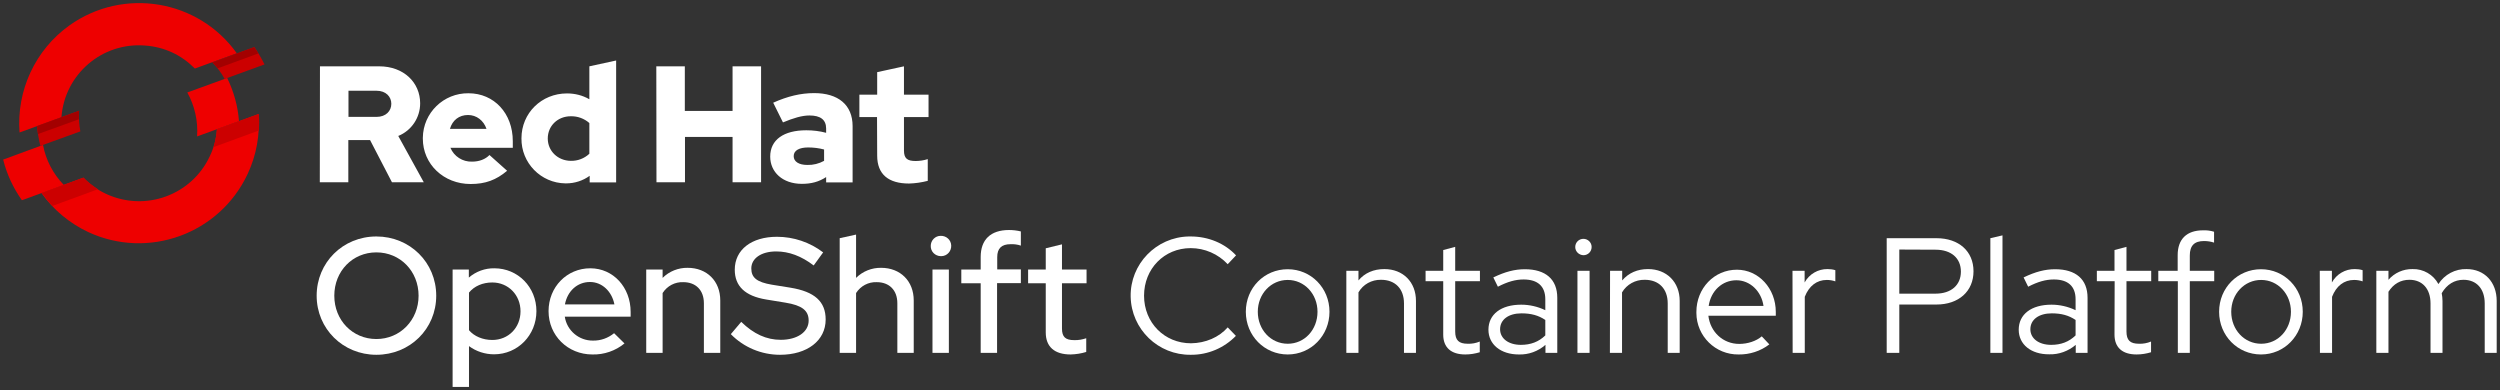 <?xml version="1.0" encoding="utf-8"?>
<!-- Generator: Adobe Illustrator 23.0.3, SVG Export Plug-In . SVG Version: 6.00 Build 0)  -->
<svg version="1.1" id="Logos" xmlns="http://www.w3.org/2000/svg" xmlns:xlink="http://www.w3.org/1999/xlink" x="0px" y="0px"
	 width="1586.9px" height="247.6px" viewBox="0 0 1586.9 247.6" style="enable-background:new 0 0 1586.9 247.6;"
	 xml:space="preserve">
<rect x="0" y="0" width="1586.9" height="247.6" fill="#333333" stroke="none"/>
<style type="text/css">
	.st0{fill:#FFFFFF;}
	.st1{fill:#CC0000;}
	.st2{fill:#EE0000;}
	.st3{fill:#A30000;}
</style>
<title>Logo-Red_Hat-Product Logo copy 2-RGB</title>
<path class="st0" d="M238.9,225.2c-21.2,0-37.9-16.5-37.9-37.5s16.6-37.6,37.9-37.6s38,16.5,38,37.6S260.2,225.2,238.9,225.2z
	 M238.9,160.2c-15.1,0-26.7,11.9-26.7,27.5s11.6,27.5,26.7,27.5s26.8-12,26.8-27.5S254.1,160.2,238.9,160.2z"/>
<path class="st0" d="M287.3,171.1h10.3v5.1c4.5-3.9,10.3-6,16.2-5.9c15,0,26.7,12,26.7,27.2s-11.8,27.4-26.9,27.4
	c-5.7,0-11.3-1.8-15.9-5.2v25.9h-10.4L287.3,171.1L287.3,171.1z M297.7,185.7v23.9c3.3,3.9,8.8,6.2,14.8,6.2
	c10.2,0,17.9-7.8,17.9-18.2s-7.8-18.3-17.9-18.3C306.4,179.3,301.1,181.6,297.7,185.7L297.7,185.7z"/>
<path class="st0" d="M376,225c-15.6,0-27.8-12-27.8-27.5c0-15.3,11.6-27.2,26.5-27.2c14.6,0,25.6,12.1,25.6,27.7v3h-41.8
	c1.3,8.8,9,15.3,17.9,15.2c4.9,0.1,9.6-1.6,13.4-4.7l6.6,6.5C390.7,222.7,383.4,225.2,376,225z M358.6,193.2H390
	c-1.6-8.2-7.8-14.2-15.5-14.2C366.5,179,360.2,184.7,358.6,193.2L358.6,193.2z"/>
<path class="st0" d="M410.2,171.1h10.4v5.3c4.2-4.2,10-6.5,15.9-6.4c12.2,0,20.7,8.4,20.7,20.7V224h-10.4v-31.5
	c0-8.3-5.1-13.4-13.1-13.4c-5.3-0.2-10.2,2.4-13.1,6.9v38h-10.4V171.1z"/>
<path class="st0" d="M470.5,204.3c7.9,7.7,16,11.4,25.1,11.4c10.5,0,17.7-5,17.7-12.2c0-6.4-4.2-9.7-14.8-11.4l-12.2-2
	c-13.3-2.2-19.9-8.4-19.9-18.9c0-12.7,10.6-20.9,26.8-20.9c10.6,0,20.9,3.5,29.3,9.9l-6,8.3c-7.9-6-15.7-8.9-23.8-8.9
	c-9.5,0-15.8,4.4-15.8,10.8c0,5.9,3.6,8.7,13,10.3l11.8,1.9c15.4,2.5,22.4,8.8,22.4,20.2c0,13.4-11.7,22.4-29,22.4
	c-11.7,0-23-4.7-31.2-13.1L470.5,204.3z"/>
<path class="st0" d="M533,151.2l10.4-2.3v27.5c4.2-4.2,10-6.5,15.9-6.4c12.2,0,20.7,8.4,20.7,20.7V224h-10.4v-31.5
	c0-8.3-5.1-13.4-13.1-13.4c-5.3-0.2-10.2,2.4-13.1,6.9v38H533V151.2z"/>
<path class="st0" d="M590.8,156.1c0-3.5,2.8-6.4,6.3-6.4l0,0c3.6-0.1,6.6,2.6,6.7,6.2c0.1,3.6-2.6,6.6-6.2,6.7c-0.2,0-0.3,0-0.5,0
	C593.6,162.5,590.7,159.7,590.8,156.1L590.8,156.1z M602.3,224h-10.4v-52.9h10.4V224z"/>
<path class="st0" d="M622.5,171.1v-8c0-11,6.3-17.1,18-17.1c2.5,0,5.1,0.3,7.5,0.9v9c-2.1-0.7-4.3-1-6.5-0.9c-5.7,0-8.5,2.6-8.5,8.2
	v7.8h15v8.7h-15.1V224h-10.4v-44.2h-12.3v-8.7H622.5z"/>
<path class="st0" d="M663.8,179.8h-11.2v-8.7h11.2v-13.5l10.3-2.5v16h15.6v8.7h-15.6v28.7c0,5.4,2.2,7.4,7.8,7.4
	c2.6,0.1,5.2-0.4,7.6-1.2v8.7c-3.2,1-6.5,1.5-9.9,1.6c-10.3,0-15.8-4.9-15.8-14L663.8,179.8z"/>
<path class="st0" d="M779.3,207.8l5.2,5.4c-7.5,7.7-17.8,12.1-28.6,12c-20.7,0.3-37.8-16.2-38.2-36.9s16.2-37.8,36.9-38.2
	c0.4,0,0.8,0,1.2,0c11.3,0,21.7,4.4,28.8,12l-5.3,5.6c-6.1-6.5-14.6-10.2-23.5-10.2c-16.8,0-29.6,13.1-29.6,30.2
	s12.9,30.2,29.8,30.2C765.2,217.8,773.8,214.1,779.3,207.8z"/>
<path class="st0" d="M817.4,170.9c14.8,0,26.5,11.9,26.5,27S832.2,225,817.4,225s-26.6-11.9-26.6-27.1S802.5,170.9,817.4,170.9z
	 M836.3,197.9c0-11.3-8.3-20.2-18.9-20.2s-19,8.8-19,20.2s8.3,20.3,19,20.3S836.3,209.3,836.3,197.9L836.3,197.9z"/>
<path class="st0" d="M854.6,171.9h7.7v6.1c4-4.8,9.7-7.2,16.4-7.2c11.9,0,20.1,8.2,20.1,20.2v33h-7.6v-31.4c0-9.3-5.6-15-14.6-15
	c-5.9-0.1-11.4,2.9-14.3,8V224h-7.7L854.6,171.9L854.6,171.9z"/>
<path class="st0" d="M916.1,178.5h-11.2v-6.6h11.2v-13.2l7.6-2v15.2h15.7v6.6h-15.7v31.9c0,5.6,2.3,7.8,8,7.8
	c2.6,0.1,5.2-0.4,7.6-1.4v6.8c-3,0.9-6,1.4-9.2,1.4c-9,0-14-4.4-14-12.6L916.1,178.5z"/>
<path class="st0" d="M944.8,209.3c0-9.8,8-15.9,20.8-15.9c5.3,0,10.5,1.2,15.3,3.5V190c0-8.3-4.8-12.6-13.8-12.6
	c-5.1,0-10.1,1.4-16.3,4.6l-2.9-5.9c7.5-3.6,13.6-5.2,20-5.2c13.2,0,20.6,6.4,20.6,18.1v35H981v-5.1c-4.7,4.1-10.7,6.3-16.9,6.1
	C952.6,225,944.8,218.6,944.8,209.3z M965.4,218.9c6.2,0,11.3-1.9,15.5-6v-9.8c-4.3-2.9-9-4.2-15.1-4.2c-8.3,0-13.6,4-13.6,10.1
	C952.2,214.9,957.6,218.9,965.4,218.9L965.4,218.9z"/>
<path class="st0" d="M999.9,156.8c0-2.9,2.3-5.2,5.2-5.2c2.8,0,5.2,2.3,5.2,5.1v0.1c0,2.9-2.3,5.2-5.2,5.2
	C1002.2,161.9,999.9,159.6,999.9,156.8z M1009,224h-7.7v-52.1h7.7V224z"/>
<path class="st0" d="M1022,171.9h7.7v6.1c4.1-4.8,9.7-7.2,16.4-7.2c11.8,0,20.1,8.2,20.1,20.2v33h-7.6v-31.4c0-9.3-5.6-15-14.6-15
	c-5.9-0.1-11.4,2.9-14.4,8V224h-7.7L1022,171.9z"/>
<path class="st0" d="M1103.6,225c-14.7,0.2-26.7-11.6-26.8-26.3c0-0.2,0-0.5,0-0.7c0-15,11.3-26.8,25.7-26.8
	c13.8,0,24.7,11.9,24.7,26.8v2.4h-42.8c1.2,10.3,9.3,17.9,19.6,17.9c5.4,0,10.8-1.8,14.3-4.8l4.8,5.1
	C1117.5,222.9,1110.6,225.1,1103.6,225z M1084.6,194.2h34.8c-1.3-9.3-8.5-16.3-17.2-16.3C1093.2,177.9,1086,184.6,1084.6,194.2
	L1084.6,194.2z"/>
<path class="st0" d="M1137.8,171.9h7.7v7.4c2.9-5.3,8.5-8.6,14.6-8.5c1.7,0,3.3,0.2,4.9,0.7v7.1c-1.7-0.6-3.6-0.9-5.4-0.9
	c-6.4,0-11.3,3.8-14,10.7V224h-7.7L1137.8,171.9z"/>
<path class="st0" d="M1197.6,151.2h31.6c14.2,0,23.5,8.3,23.5,21s-9.4,21.1-23.5,21.1h-23.6V224h-8V151.2z M1205.6,158.4v28h23
	c9.9,0,16.1-5.4,16.1-14s-6.2-13.9-16.1-13.9L1205.6,158.4z"/>
<path class="st0" d="M1271.1,224h-7.7v-72.8l7.7-1.8V224z"/>
<path class="st0" d="M1281.4,209.3c0-9.8,8-15.9,20.8-15.9c5.3,0,10.5,1.2,15.3,3.5V190c0-8.3-4.8-12.6-13.8-12.6
	c-5.1,0-10.1,1.4-16.3,4.6l-2.9-5.9c7.5-3.6,13.6-5.2,20-5.2c13.2,0,20.6,6.4,20.6,18.1v35h-7.5v-5.1c-4.7,4-10.7,6.2-16.8,6
	C1289.2,225,1281.4,218.6,1281.4,209.3z M1302,218.9c6.2,0,11.3-1.9,15.5-6v-9.8c-4.3-2.9-9-4.2-15.1-4.2c-8.3,0-13.6,4-13.6,10.1
	C1288.8,214.9,1294.2,218.9,1302,218.9L1302,218.9z"/>
<path class="st0" d="M1342.3,178.5H1331v-6.6h11.2v-13.2l7.6-2v15.2h15.7v6.6h-15.7v31.9c0,5.6,2.3,7.8,8,7.8
	c2.6,0.1,5.2-0.4,7.6-1.4v6.8c-3,0.9-6,1.4-9.2,1.4c-9,0-14-4.4-14-12.6L1342.3,178.5z"/>
<path class="st0" d="M1382.3,171.9V162c0-10.2,5.7-15.8,16.1-15.8c2.4-0.1,4.7,0.2,7,0.9v6.9c-2.1-0.7-4.3-1-6.4-1
	c-6.1,0-9,2.9-9,9.2v9.7h15.5v6.6H1390V224h-7.6v-45.5H1370v-6.6H1382.3z"/>
<path class="st0" d="M1435.2,170.9c14.8,0,26.5,11.9,26.5,27S1450,225,1435.2,225s-26.6-11.9-26.6-27.1S1420.4,170.9,1435.2,170.9z
	 M1454.2,197.9c0-11.3-8.3-20.2-18.9-20.2s-19,8.8-19,20.2s8.3,20.3,19,20.3S1454.2,209.3,1454.2,197.9L1454.2,197.9z"/>
<path class="st0" d="M1472.5,171.9h7.7v7.4c2.9-5.3,8.5-8.6,14.6-8.5c1.7,0,3.3,0.2,4.9,0.7v7.1c-1.7-0.6-3.6-0.9-5.4-0.9
	c-6.4,0-11.3,3.8-14,10.7V224h-7.7L1472.5,171.9z"/>
<path class="st0" d="M1508.4,171.9h7.7v5.7c3.8-4.4,9.4-6.9,15.3-6.8c6.8-0.2,13.2,3.5,16.4,9.5c3.9-6.1,10.7-9.7,17.9-9.5
	c11.3,0,19.1,8.2,19.1,20.2v33h-7.6v-31.4c0-9.3-5.2-15-13.5-15c-5.7,0-10.5,2.9-13.8,8.5c0.3,1.6,0.5,3.2,0.5,4.9v33h-7.6v-31.4
	c0-9.3-5.2-15-13.4-15c-5.6,0-10.1,2.6-13.3,7.6V224h-7.7V171.9z"/>
<path class="st0" d="M556.8,98.8c0,11.9,7.2,17.7,20.2,17.7c4-0.1,8-0.7,11.9-1.7V101c-2.5,0.8-5.1,1.2-7.7,1.2
	c-5.4,0-7.4-1.7-7.4-6.7V74.3h15.6V60.1h-15.6v-18l-17,3.7v14.3h-11.3v14.2h11.2L556.8,98.8L556.8,98.8z M503.8,99.1
	c0-3.7,3.7-5.5,9.2-5.5c3.4,0,6.8,0.4,10.1,1.3v7.2c-3.3,1.8-6.9,2.7-10.6,2.6C507.1,104.7,503.8,102.6,503.8,99.1 M509,116.7
	c6,0,10.8-1.3,15.4-4.3v3.4h16.8V80.1c0-13.6-9.2-21-24.4-21c-8.5,0-16.9,2-26,6.1l6.2,12.5c6.5-2.7,12-4.4,16.8-4.4
	c7,0,10.6,2.7,10.6,8.3v2.7c-4.1-1.1-8.4-1.6-12.6-1.6c-14.3,0-22.9,6-22.9,16.7C488.9,109.2,496.7,116.7,509,116.7 M416.7,115.7
	h18.1V86.9H465v28.8h18.1V42.1H465v28.3h-30.3V42.1h-18.1L416.7,115.7z M347.7,87.9c0-8,6.3-14.1,14.6-14.1
	c4.3-0.1,8.5,1.4,11.8,4.3v19.5c-3.2,3-7.4,4.6-11.8,4.5C354.1,102,347.7,95.9,347.7,87.9 M374.3,115.8h16.8V38.4l-17,3.7V63
	c-4.3-2.5-9.2-3.7-14.2-3.7c-16.2,0-28.9,12.5-28.9,28.5c-0.2,15.6,12.3,28.4,27.9,28.6c0.2,0,0.3,0,0.5,0c5.4,0,10.6-1.7,14.9-4.8
	L374.3,115.8z M297.1,73c5.4,0,9.9,3.5,11.7,8.8h-23.2C287.2,76.3,291.4,73,297.1,73 M268.4,88c0,16.2,13.2,28.8,30.3,28.8
	c9.4,0,16.2-2.5,23.2-8.4l-11.2-10c-2.6,2.7-6.5,4.2-11.1,4.2c-5.9,0.2-11.4-3.3-13.7-8.8h39.6v-4.2c0-17.7-11.9-30.4-28.1-30.4
	c-15.8-0.2-28.8,12.4-29,28.2C268.4,87.5,268.4,87.8,268.4,88 M239,57.6c6,0,9.4,3.8,9.4,8.3s-3.4,8.3-9.4,8.3h-17.8V57.6H239z
	 M203,115.7h18.1V88.9h13.8l13.9,26.8H269l-16.2-29.4c8.4-3.4,13.9-11.6,13.9-20.7c0-13.2-10.4-23.5-26-23.5h-37.6L203,115.7z"/>
<path class="st1" d="M50.2,70.3L23.5,80c0.4,4.3,1.1,8.5,2.1,12.6L51,83.4C50.2,79.1,49.9,74.7,50.2,70.3"/>
<path class="st1" d="M167.9,40.9c-1.9-3.8-4-7.5-6.5-11l-26.6,9.7c3.1,3.1,5.7,6.7,7.8,10.5L167.9,40.9z"/>
<path class="st2" d="M109.3,33.3c5.4,2.5,10.2,6,14.4,10.2l26.6-9.7C125.9-0.3,78.4-8.3,44.1,16.1c-21.7,15.5-33.7,41.3-31.7,68
	L39,74.4c2-27.2,25.7-47.6,52.9-45.5C98,29.3,103.9,30.8,109.3,33.3"/>
<path class="st2" d="M27.3,92L2,101.3c2.3,9.3,6.4,18,11.9,25.8l26.6-9.7C33.7,110.4,29.1,101.6,27.3,92"/>
<path class="st2" d="M137.7,82c-0.4,5.9-1.9,11.7-4.5,17.1c-11.5,24.8-41,35.5-65.8,24c-5.4-2.5-10.3-6-14.5-10.3l-26.6,9.7
	c7.6,10.7,17.8,19.2,29.7,24.8c38.1,17.7,83.4,1.2,101.2-36.9c5.6-11.9,7.9-25,6.9-38L137.7,82z"/>
<path class="st2" d="M144.2,49.5l-25.3,9.2c4.7,8.5,6.9,18.2,6.2,27.9l26.6-9.7C151,67.4,148.4,58.1,144.2,49.5"/>
<path class="st3" d="M50.1,75.7c-0.1-1.8,0-3.6,0.1-5.4L23.5,80c0.1,1.7,0.4,3.4,0.6,5.1L50.1,75.7z"/>
<path class="st3" d="M164,33.9c-0.8-1.4-1.7-2.7-2.6-4l-26.6,9.7c1.2,1.2,2.3,2.5,3.3,3.8L164,33.9z"/>
<path class="st1" d="M26.5,122.5c2.1,2.9,4.3,5.6,6.8,8.2l28.9-10.6c-3.3-2.1-6.4-4.5-9.2-7.4L26.5,122.5z M164.3,72.3L137.7,82
	c-0.3,3.9-1,7.7-2.2,11.4l28.9-10.6C164.6,79.4,164.6,75.9,164.3,72.3"/>
</svg>
